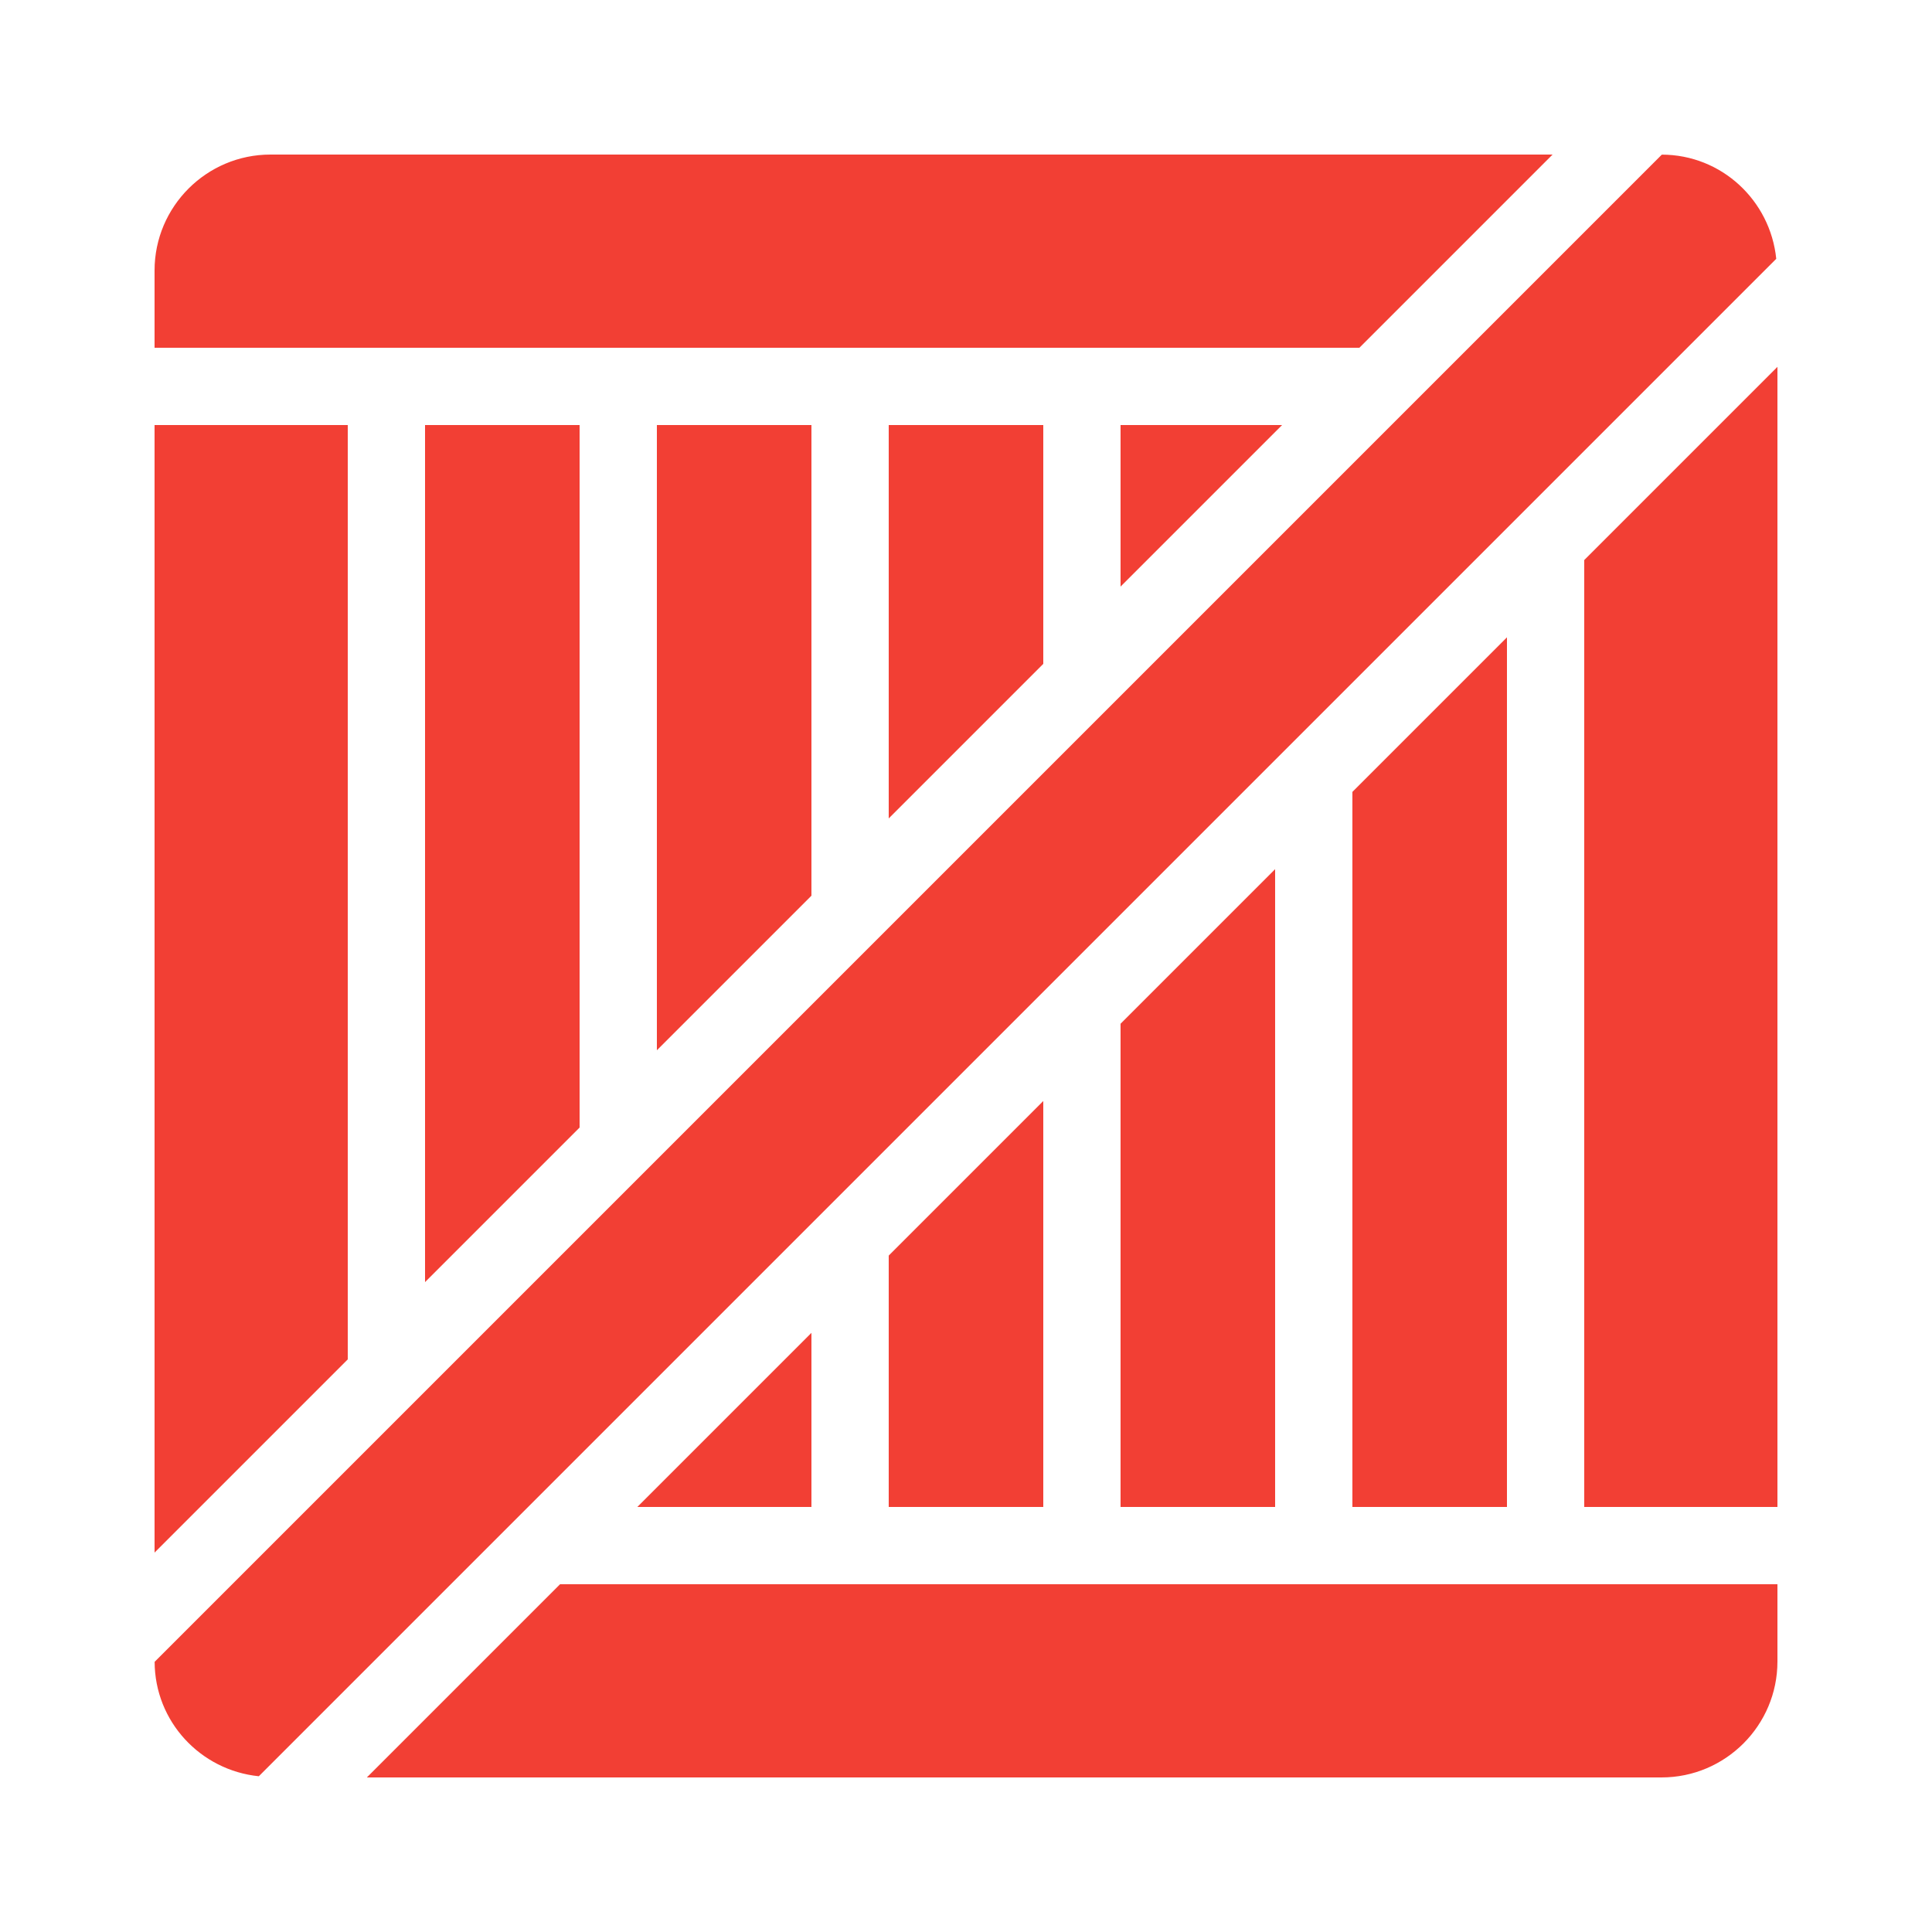 <svg width="26" height="26" viewBox="0 0 26 26" fill="none" xmlns="http://www.w3.org/2000/svg">
<path d="M5.72 17.254L7.8 15.174V5.72H5.72V17.254ZM2.08 20.894L4.68 18.294V5.72H2.08V20.894ZM10.92 17.937L8.577 20.28H10.92V17.937ZM8.84 14.134L10.92 12.054V5.72H8.84V14.134ZM22.364 2.081L2.081 22.364C2.083 23.168 2.698 23.824 3.483 23.904L23.904 3.483C23.824 2.698 23.168 2.082 22.364 2.081ZM15.08 5.72V7.894L17.254 5.72H15.08ZM11.96 11.014L14.04 8.934V5.72H11.96V11.014ZM23.92 4.937L21.32 7.537V20.28H23.92V4.937ZM18.294 4.68L20.894 2.08H3.64C2.78 2.08 2.08 2.78 2.08 3.64V4.68H18.294ZM7.537 21.32L4.937 23.92H22.36C23.22 23.92 23.92 23.22 23.92 22.36V21.32H7.537ZM20.28 8.577L18.2 10.657V20.28H20.28V8.577ZM14.04 14.817L11.96 16.897V20.28H14.04V14.817ZM17.16 11.697L15.08 13.777V20.28H17.16V11.697Z" fill="#F23F34"/>
</svg>
